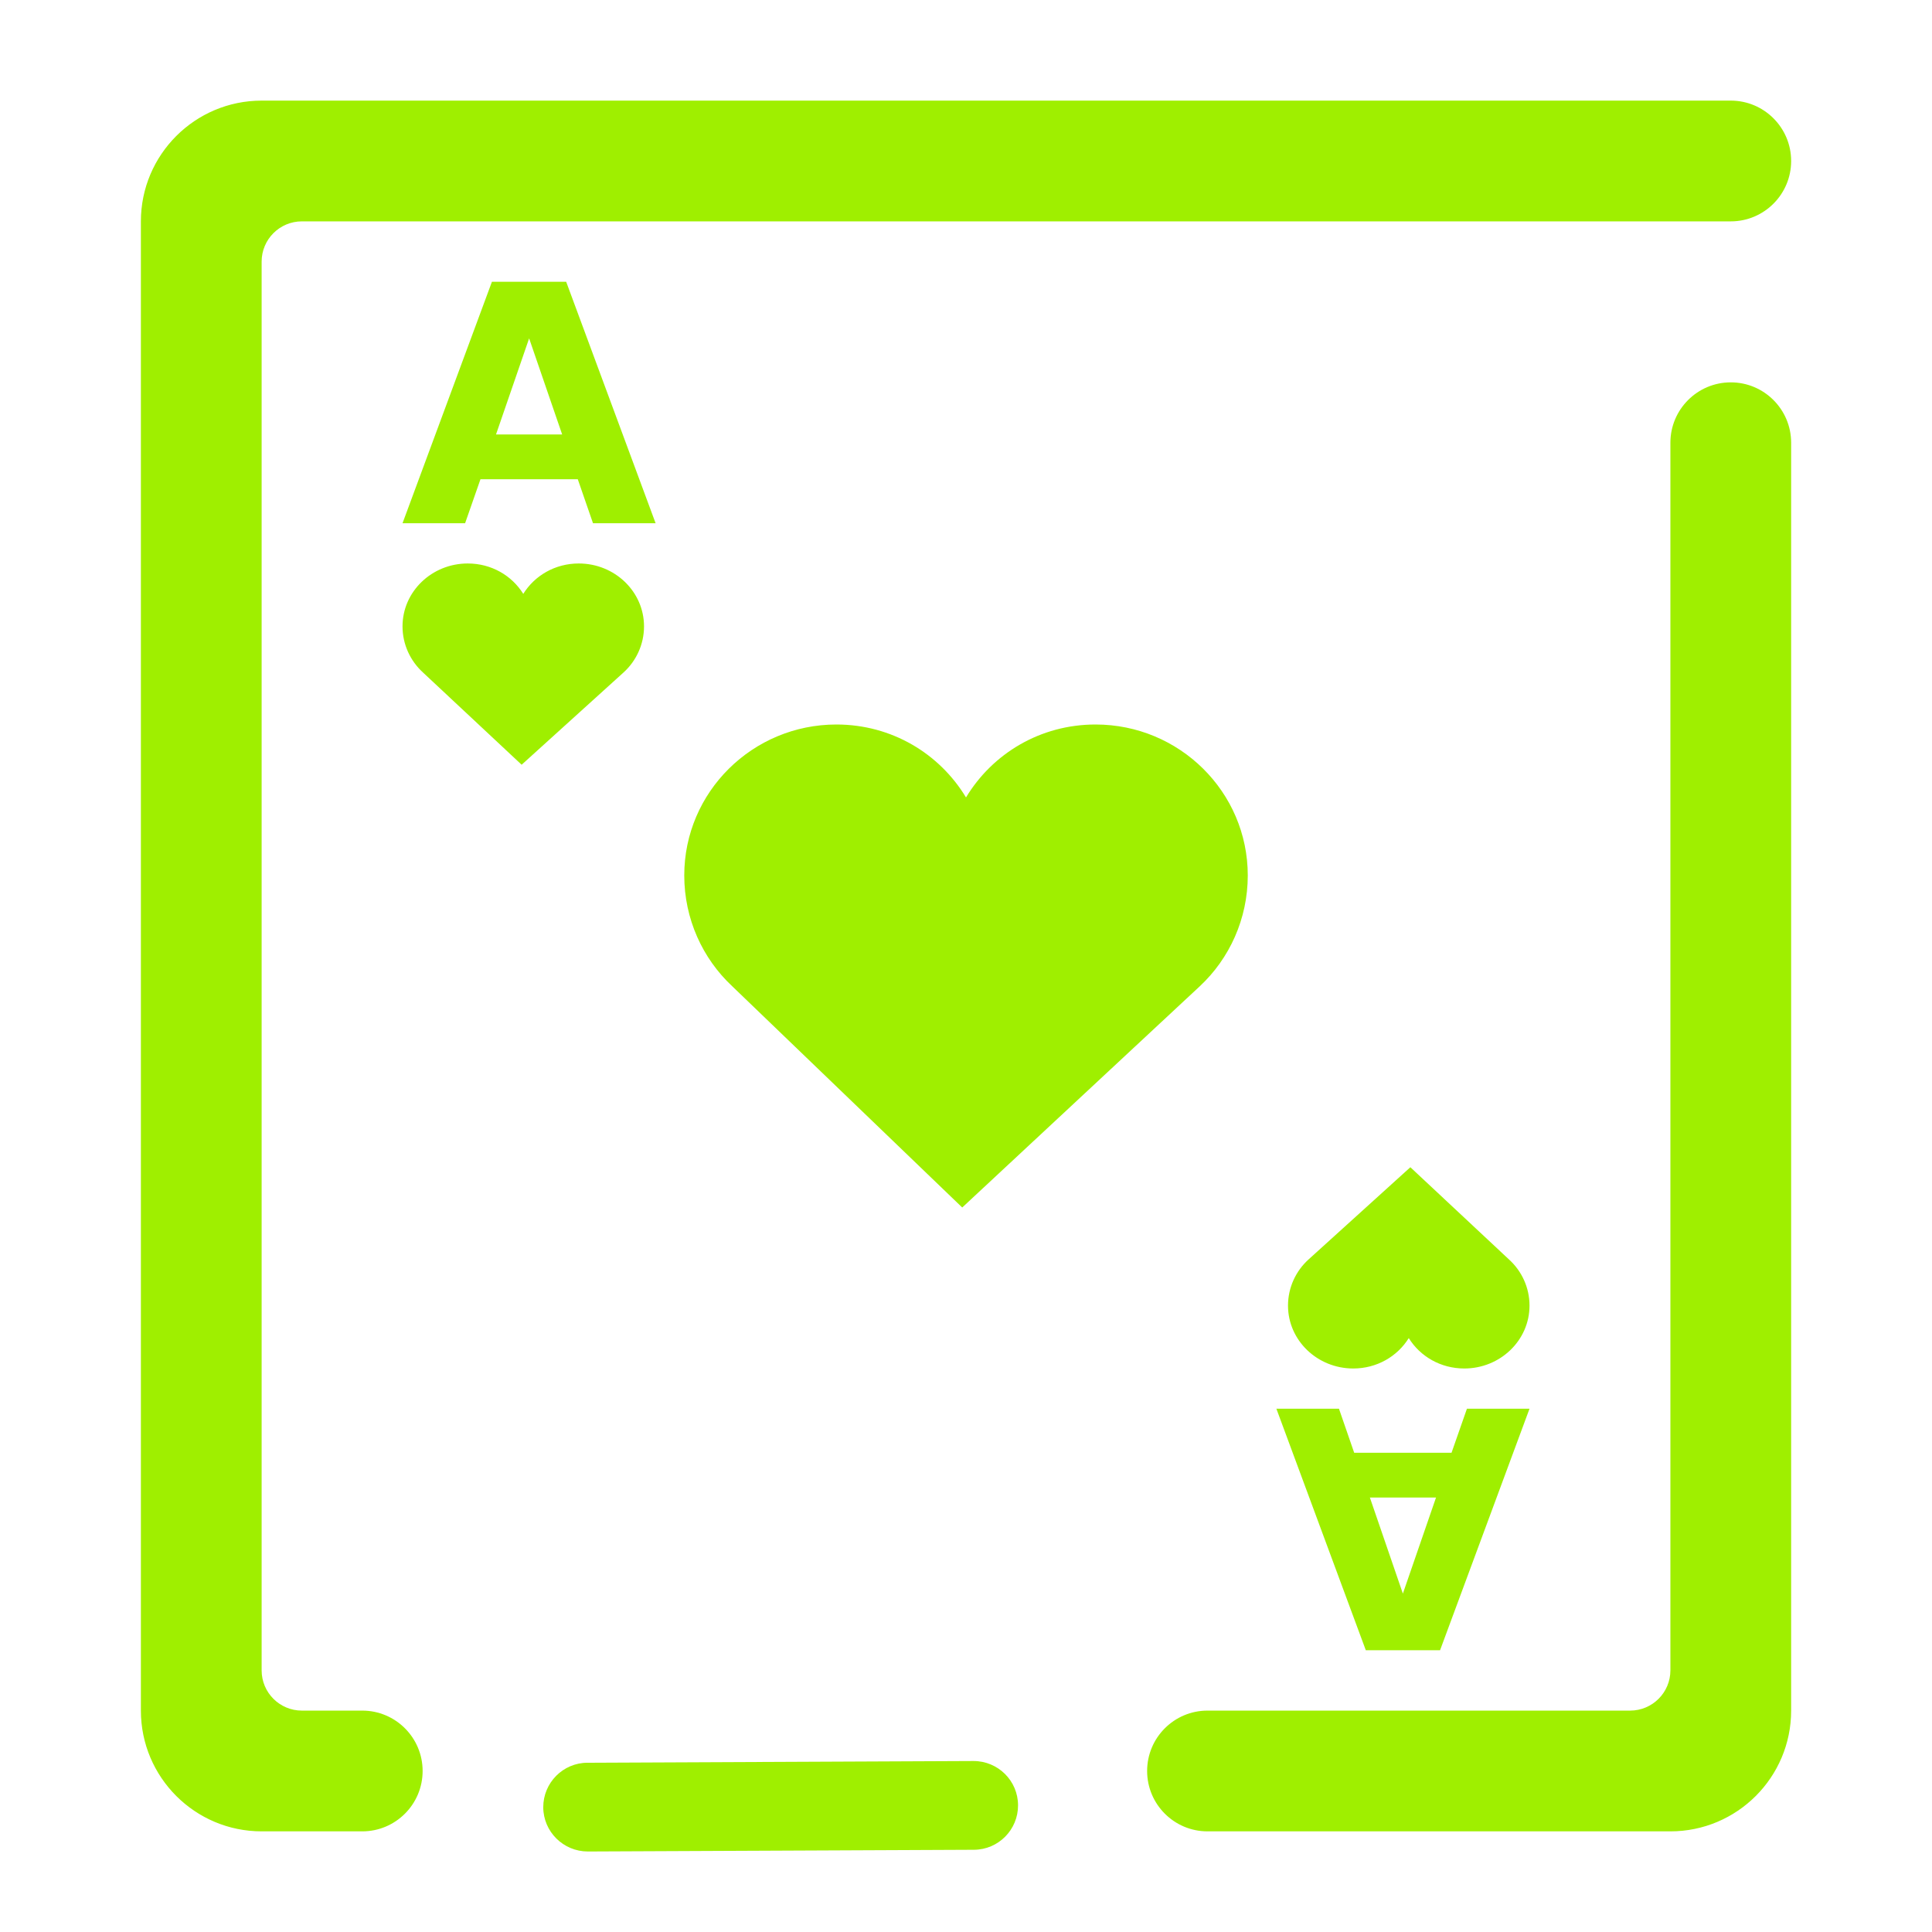 <svg width="64" height="64" viewBox="0 0 64 64" fill="none" xmlns="http://www.w3.org/2000/svg">
<path fill-rule="evenodd" clip-rule="evenodd" d="M32.247 58.336C33.06 58.334 33.723 58.99 33.724 59.802C33.727 60.613 33.072 61.273 32.264 61.276L19.475 61.333C18.662 61.334 17.999 60.678 17.996 59.868C17.995 59.056 18.65 58.396 19.458 58.393L32.247 58.336ZM12 56.666C13.104 56.666 14 57.562 14 58.666C14 59.77 13.104 60.666 12 60.666H8.667C6.459 60.666 4.667 58.874 4.667 56.666V7.333C4.667 5.125 6.459 3.333 8.667 3.333H49.334H57.334C58.438 3.333 59.334 4.229 59.334 5.333C59.334 6.437 58.438 7.333 57.334 7.333H10C9.264 7.333 8.667 7.93 8.667 8.666V55.333C8.667 56.069 9.264 56.666 10 56.666H12ZM55.334 14.666C55.334 13.562 56.23 12.666 57.334 12.666C58.438 12.666 59.334 13.562 59.334 14.666V56.666C59.334 58.874 57.542 60.666 55.334 60.666H40C38.896 60.666 38 59.77 38 58.666C38 57.562 38.896 56.666 40 56.666H54C54.736 56.666 55.334 56.069 55.334 55.333V14.666ZM27.708 24C24.932 24 22.667 26.233 22.667 29C22.667 30.44 23.275 31.753 24.251 32.666L31.875 40L39.75 32.666C40.726 31.753 41.334 30.44 41.334 29C41.334 26.233 39.068 24 36.292 24C34.463 24 32.879 24.961 32 26.416C31.12 24.961 29.536 24 27.706 24H27.708ZM15.495 18.666C14.304 18.666 13.334 19.597 13.334 20.749C13.334 21.349 13.594 21.896 14.012 22.277L17.28 25.333L20.655 22.277C21.074 21.897 21.334 21.349 21.334 20.749C21.334 19.597 20.363 18.666 19.172 18.666C18.39 18.666 17.711 19.066 17.334 19.673C16.956 19.066 16.278 18.666 15.495 18.666ZM16.431 14.392H18.622L17.528 11.209L16.431 14.392ZM48.506 45.333C49.696 45.333 50.667 44.402 50.667 43.25C50.667 42.65 50.407 42.102 49.988 41.722L46.72 38.666L43.346 41.722C42.927 42.102 42.667 42.65 42.667 43.25C42.667 44.402 43.638 45.333 44.828 45.333C45.611 45.333 46.29 44.933 46.667 44.326C47.044 44.933 47.723 45.333 48.506 45.333ZM19.142 15.876H15.916L15.407 17.333H13.334L16.296 9.333H18.755L21.718 17.333H19.644L19.14 15.876H19.142ZM47.571 49.608H45.379L46.472 52.79L47.57 49.608H47.571ZM44.859 48.124H48.084L48.594 46.666H50.667L47.704 54.666H45.244L42.282 46.666H44.355L44.859 48.124Z" fill="#9FEF00"/>
</svg>
